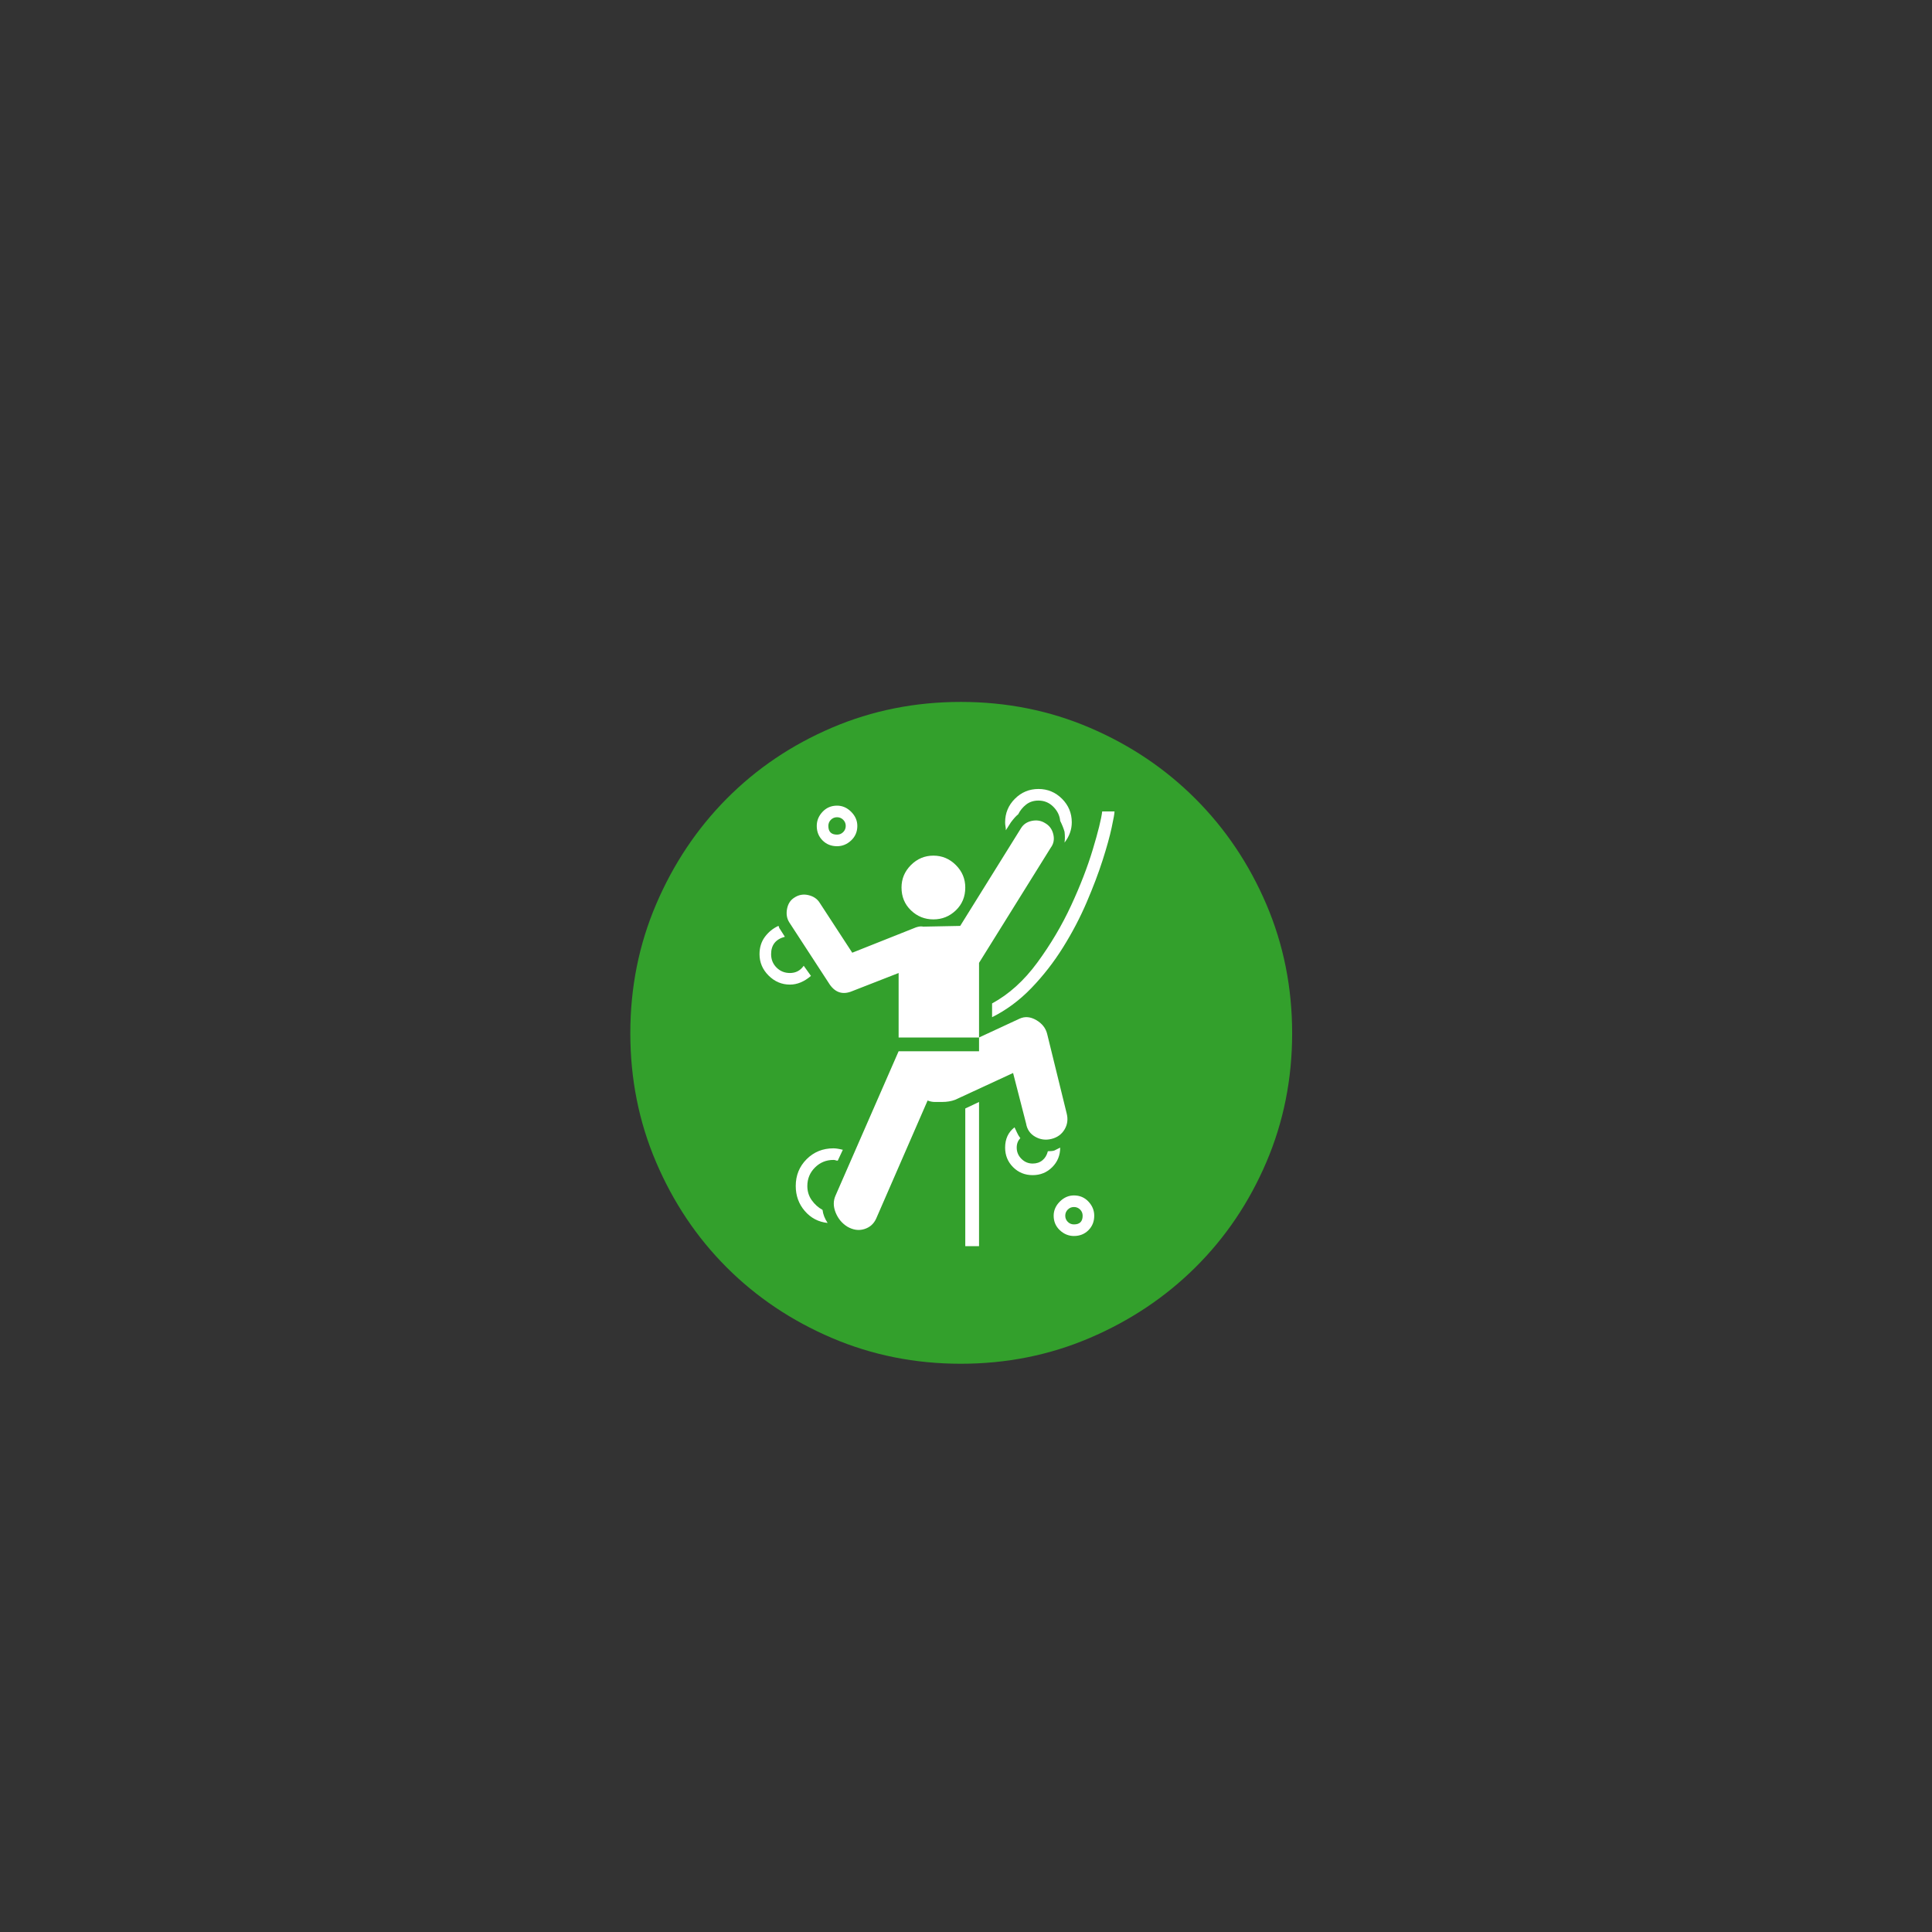 <?xml version="1.0" encoding="UTF-8" standalone="no"?>
<svg width="11.289mm" height="11.289mm"
 viewBox="0 0 32 32"
 xmlns="http://www.w3.org/2000/svg" xmlns:xlink="http://www.w3.org/1999/xlink"  version="1.2" baseProfile="tiny">
<rect x="0" y="0" width="32" height="32" fill="#333333" stroke="none"/>
<title>Qt SVG Document</title>
<desc>Generated with Qt</desc>
<defs>
</defs>
<g fill="none" stroke="black" stroke-width="1" fill-rule="evenodd" stroke-linecap="square" stroke-linejoin="bevel" >

<g fill="#33a02c" fill-opacity="1" stroke="none" transform="matrix(1,0,0,1,0,0)"
font-family="MS Shell Dlg 2" font-size="8.25" font-weight="400" font-style="normal" 
>
<path vector-effect="none" fill-rule="evenodd" d="M21.402,17.114 C21.402,17.87 21.26,18.582 20.975,19.249 C20.69,19.916 20.298,20.497 19.799,20.992 C19.3,21.487 18.716,21.876 18.049,22.161 C17.382,22.446 16.67,22.588 15.914,22.588 C15.158,22.588 14.446,22.446 13.779,22.161 C13.112,21.876 12.531,21.487 12.036,20.992 C11.541,20.497 11.152,19.916 10.867,19.249 C10.582,18.582 10.44,17.87 10.44,17.114 C10.44,16.358 10.582,15.646 10.867,14.979 C11.152,14.312 11.541,13.728 12.036,13.229 C12.531,12.73 13.112,12.338 13.779,12.053 C14.446,11.768 15.158,11.626 15.914,11.626 C16.67,11.626 17.382,11.768 18.049,12.053 C18.716,12.338 19.3,12.73 19.799,13.229 C20.298,13.728 20.69,14.312 20.975,14.979 C21.26,15.646 21.402,16.358 21.402,17.114 "/>
</g>

<g fill="#33a02c" fill-opacity="1" stroke="none" transform="matrix(1,0,0,1,0,0)"
font-family="MS Shell Dlg 2" font-size="8.25" font-weight="400" font-style="normal" 
>
</g>

<g fill="none" stroke="none" transform="matrix(1,0,0,1,0,0)"
font-family="MS Shell Dlg 2" font-size="8.25" font-weight="400" font-style="normal" 
>
</g>

<g fill="none" stroke="none" transform="matrix(1.333,0,0,1.333,0,0)"
font-family="MS Shell Dlg 2" font-size="8.25" font-weight="400" font-style="normal" 
>
</g>

<g fill="#ffffff" fill-opacity="1" stroke="none" transform="matrix(1,0,0,1,0,0)"
font-family="MS Shell Dlg 2" font-size="8.25" font-weight="400" font-style="normal" 
>
<path vector-effect="none" fill-rule="evenodd" d="M17.788,19.8 C17.884,19.8 17.964,19.834 18.028,19.902 C18.092,19.97 18.124,20.048 18.124,20.136 C18.124,20.232 18.092,20.312 18.028,20.376 C17.964,20.44 17.884,20.472 17.788,20.472 C17.7,20.472 17.622,20.44 17.554,20.376 C17.486,20.312 17.452,20.232 17.452,20.136 C17.452,20.048 17.486,19.97 17.554,19.902 C17.622,19.834 17.7,19.8 17.788,19.8 M17.788,20.28 C17.884,20.28 17.932,20.232 17.932,20.136 C17.932,20.096 17.918,20.062 17.89,20.034 C17.862,20.006 17.828,19.992 17.788,19.992 C17.748,19.992 17.714,20.006 17.686,20.034 C17.658,20.062 17.644,20.096 17.644,20.136 C17.644,20.176 17.658,20.21 17.686,20.238 C17.714,20.266 17.748,20.28 17.788,20.28 M13.864,14.016 C13.768,14.016 13.688,13.984 13.624,13.92 C13.56,13.856 13.528,13.776 13.528,13.68 C13.528,13.592 13.56,13.514 13.624,13.446 C13.688,13.378 13.768,13.344 13.864,13.344 C13.952,13.344 14.03,13.378 14.098,13.446 C14.166,13.514 14.2,13.592 14.2,13.68 C14.2,13.776 14.166,13.856 14.098,13.92 C14.03,13.984 13.952,14.016 13.864,14.016 M13.864,13.536 C13.824,13.536 13.79,13.55 13.762,13.578 C13.734,13.606 13.72,13.64 13.72,13.68 C13.72,13.776 13.768,13.824 13.864,13.824 C13.904,13.824 13.938,13.81 13.966,13.782 C13.994,13.754 14.008,13.72 14.008,13.68 C14.008,13.64 13.994,13.606 13.966,13.578 C13.938,13.55 13.904,13.536 13.864,13.536 M13.804,19.212 C13.684,19.212 13.582,19.254 13.498,19.338 C13.414,19.422 13.372,19.524 13.372,19.644 C13.372,19.732 13.396,19.81 13.444,19.878 C13.492,19.946 13.552,20 13.624,20.04 C13.632,20.112 13.66,20.184 13.708,20.256 C13.556,20.24 13.43,20.174 13.33,20.058 C13.23,19.942 13.18,19.804 13.18,19.644 C13.18,19.468 13.24,19.32 13.36,19.2 C13.48,19.08 13.628,19.02 13.804,19.02 C13.844,19.02 13.896,19.028 13.96,19.044 L13.876,19.224 C13.86,19.224 13.848,19.222 13.84,19.218 C13.832,19.214 13.82,19.212 13.804,19.212 M16.432,16.62 C16.712,16.468 16.962,16.242 17.182,15.942 C17.402,15.642 17.588,15.328 17.74,15 C17.892,14.672 18.012,14.362 18.1,14.07 C18.188,13.778 18.24,13.568 18.256,13.44 L18.46,13.44 C18.46,13.472 18.444,13.562 18.412,13.71 C18.38,13.858 18.33,14.038 18.262,14.25 C18.194,14.462 18.106,14.694 17.998,14.946 C17.89,15.198 17.76,15.446 17.608,15.69 C17.456,15.934 17.282,16.158 17.086,16.362 C16.89,16.566 16.672,16.728 16.432,16.848 L16.432,16.62 M15.46,15.228 C15.316,15.228 15.192,15.178 15.088,15.078 C14.984,14.978 14.932,14.852 14.932,14.7 C14.932,14.556 14.984,14.432 15.088,14.328 C15.192,14.224 15.316,14.172 15.46,14.172 C15.604,14.172 15.728,14.224 15.832,14.328 C15.936,14.432 15.988,14.556 15.988,14.7 C15.988,14.852 15.936,14.978 15.832,15.078 C15.728,15.178 15.604,15.228 15.46,15.228 M16.78,17.772 L15.82,18.216 C15.756,18.24 15.684,18.252 15.604,18.252 C15.564,18.252 15.524,18.252 15.484,18.252 C15.444,18.252 15.404,18.244 15.364,18.228 L14.512,20.184 C14.472,20.272 14.406,20.33 14.314,20.358 C14.222,20.386 14.128,20.372 14.032,20.316 C13.944,20.26 13.88,20.182 13.84,20.082 C13.8,19.982 13.8,19.888 13.84,19.8 L14.884,17.412 L16.216,17.412 L16.216,17.184 L14.884,17.184 L14.884,16.116 L14.116,16.416 C13.964,16.48 13.84,16.444 13.744,16.308 L13.072,15.276 C13.032,15.212 13.02,15.138 13.036,15.054 C13.052,14.97 13.092,14.908 13.156,14.868 C13.228,14.82 13.306,14.806 13.39,14.826 C13.474,14.846 13.536,14.888 13.576,14.952 L14.116,15.78 L15.172,15.36 C15.22,15.344 15.26,15.34 15.292,15.348 L15.904,15.336 L16.912,13.716 C16.952,13.652 17.012,13.612 17.092,13.596 C17.172,13.58 17.244,13.592 17.308,13.632 C17.38,13.672 17.426,13.734 17.446,13.818 C17.466,13.902 17.452,13.976 17.404,14.04 L16.216,15.948 L16.216,17.184 L16.888,16.872 C16.976,16.832 17.068,16.84 17.164,16.896 C17.26,16.952 17.32,17.028 17.344,17.124 L17.668,18.444 C17.692,18.54 17.68,18.628 17.632,18.708 C17.584,18.788 17.512,18.84 17.416,18.864 C17.32,18.888 17.23,18.876 17.146,18.828 C17.062,18.78 17.012,18.708 16.996,18.612 L16.78,17.772 M15.988,18.36 L16.216,18.252 L16.216,20.64 L15.988,20.64 L15.988,18.36 M17.464,19.056 C17.48,19.048 17.496,19.04 17.512,19.032 C17.528,19.024 17.544,19.016 17.56,19.008 C17.56,19.136 17.516,19.244 17.428,19.332 C17.34,19.42 17.232,19.464 17.104,19.464 C16.976,19.464 16.868,19.42 16.78,19.332 C16.692,19.244 16.648,19.136 16.648,19.008 C16.648,18.864 16.7,18.752 16.804,18.672 C16.82,18.704 16.834,18.734 16.846,18.762 C16.858,18.79 16.876,18.82 16.9,18.852 C16.86,18.892 16.84,18.944 16.84,19.008 C16.84,19.08 16.866,19.142 16.918,19.194 C16.97,19.246 17.032,19.272 17.104,19.272 C17.168,19.272 17.222,19.254 17.266,19.218 C17.31,19.182 17.34,19.132 17.356,19.068 C17.404,19.068 17.44,19.064 17.464,19.056 M13.432,16.164 C13.32,16.26 13.204,16.308 13.084,16.308 C12.948,16.308 12.83,16.258 12.73,16.158 C12.63,16.058 12.58,15.94 12.58,15.804 C12.58,15.692 12.61,15.596 12.67,15.516 C12.73,15.436 12.804,15.376 12.892,15.336 C12.9,15.344 12.904,15.352 12.904,15.36 C12.904,15.368 12.908,15.376 12.916,15.384 L13,15.516 C12.848,15.556 12.772,15.652 12.772,15.804 C12.772,15.892 12.802,15.966 12.862,16.026 C12.922,16.086 12.996,16.116 13.084,16.116 C13.18,16.116 13.256,16.076 13.312,15.996 L13.432,16.164 M16.66,13.752 C16.66,13.728 16.658,13.706 16.654,13.686 C16.65,13.666 16.648,13.644 16.648,13.62 C16.648,13.468 16.702,13.338 16.81,13.23 C16.918,13.122 17.048,13.068 17.2,13.068 C17.352,13.068 17.482,13.122 17.59,13.23 C17.698,13.338 17.752,13.468 17.752,13.62 C17.752,13.74 17.712,13.852 17.632,13.956 C17.64,13.9 17.64,13.84 17.632,13.776 C17.616,13.72 17.592,13.66 17.56,13.596 C17.552,13.508 17.514,13.43 17.446,13.362 C17.378,13.294 17.296,13.26 17.2,13.26 C17.12,13.26 17.052,13.282 16.996,13.326 C16.94,13.37 16.896,13.424 16.864,13.488 C16.832,13.512 16.792,13.556 16.744,13.62 L16.66,13.752"/>
</g>

<g fill="none" stroke="none" transform="matrix(1.333,0,0,1.333,0,0)"
font-family="MS Shell Dlg 2" font-size="8.25" font-weight="400" font-style="normal" 
>
</g>

<g fill="none" stroke="none" transform="matrix(1,0,0,1,0,0)"
font-family="MS Shell Dlg 2" font-size="8.25" font-weight="400" font-style="normal" 
>
</g>

<g fill="#33a02c" fill-opacity="1" stroke="none" transform="matrix(1,0,0,1,0,0)"
font-family="MS Shell Dlg 2" font-size="8.25" font-weight="400" font-style="normal" 
>
</g>
</g>
</svg>
